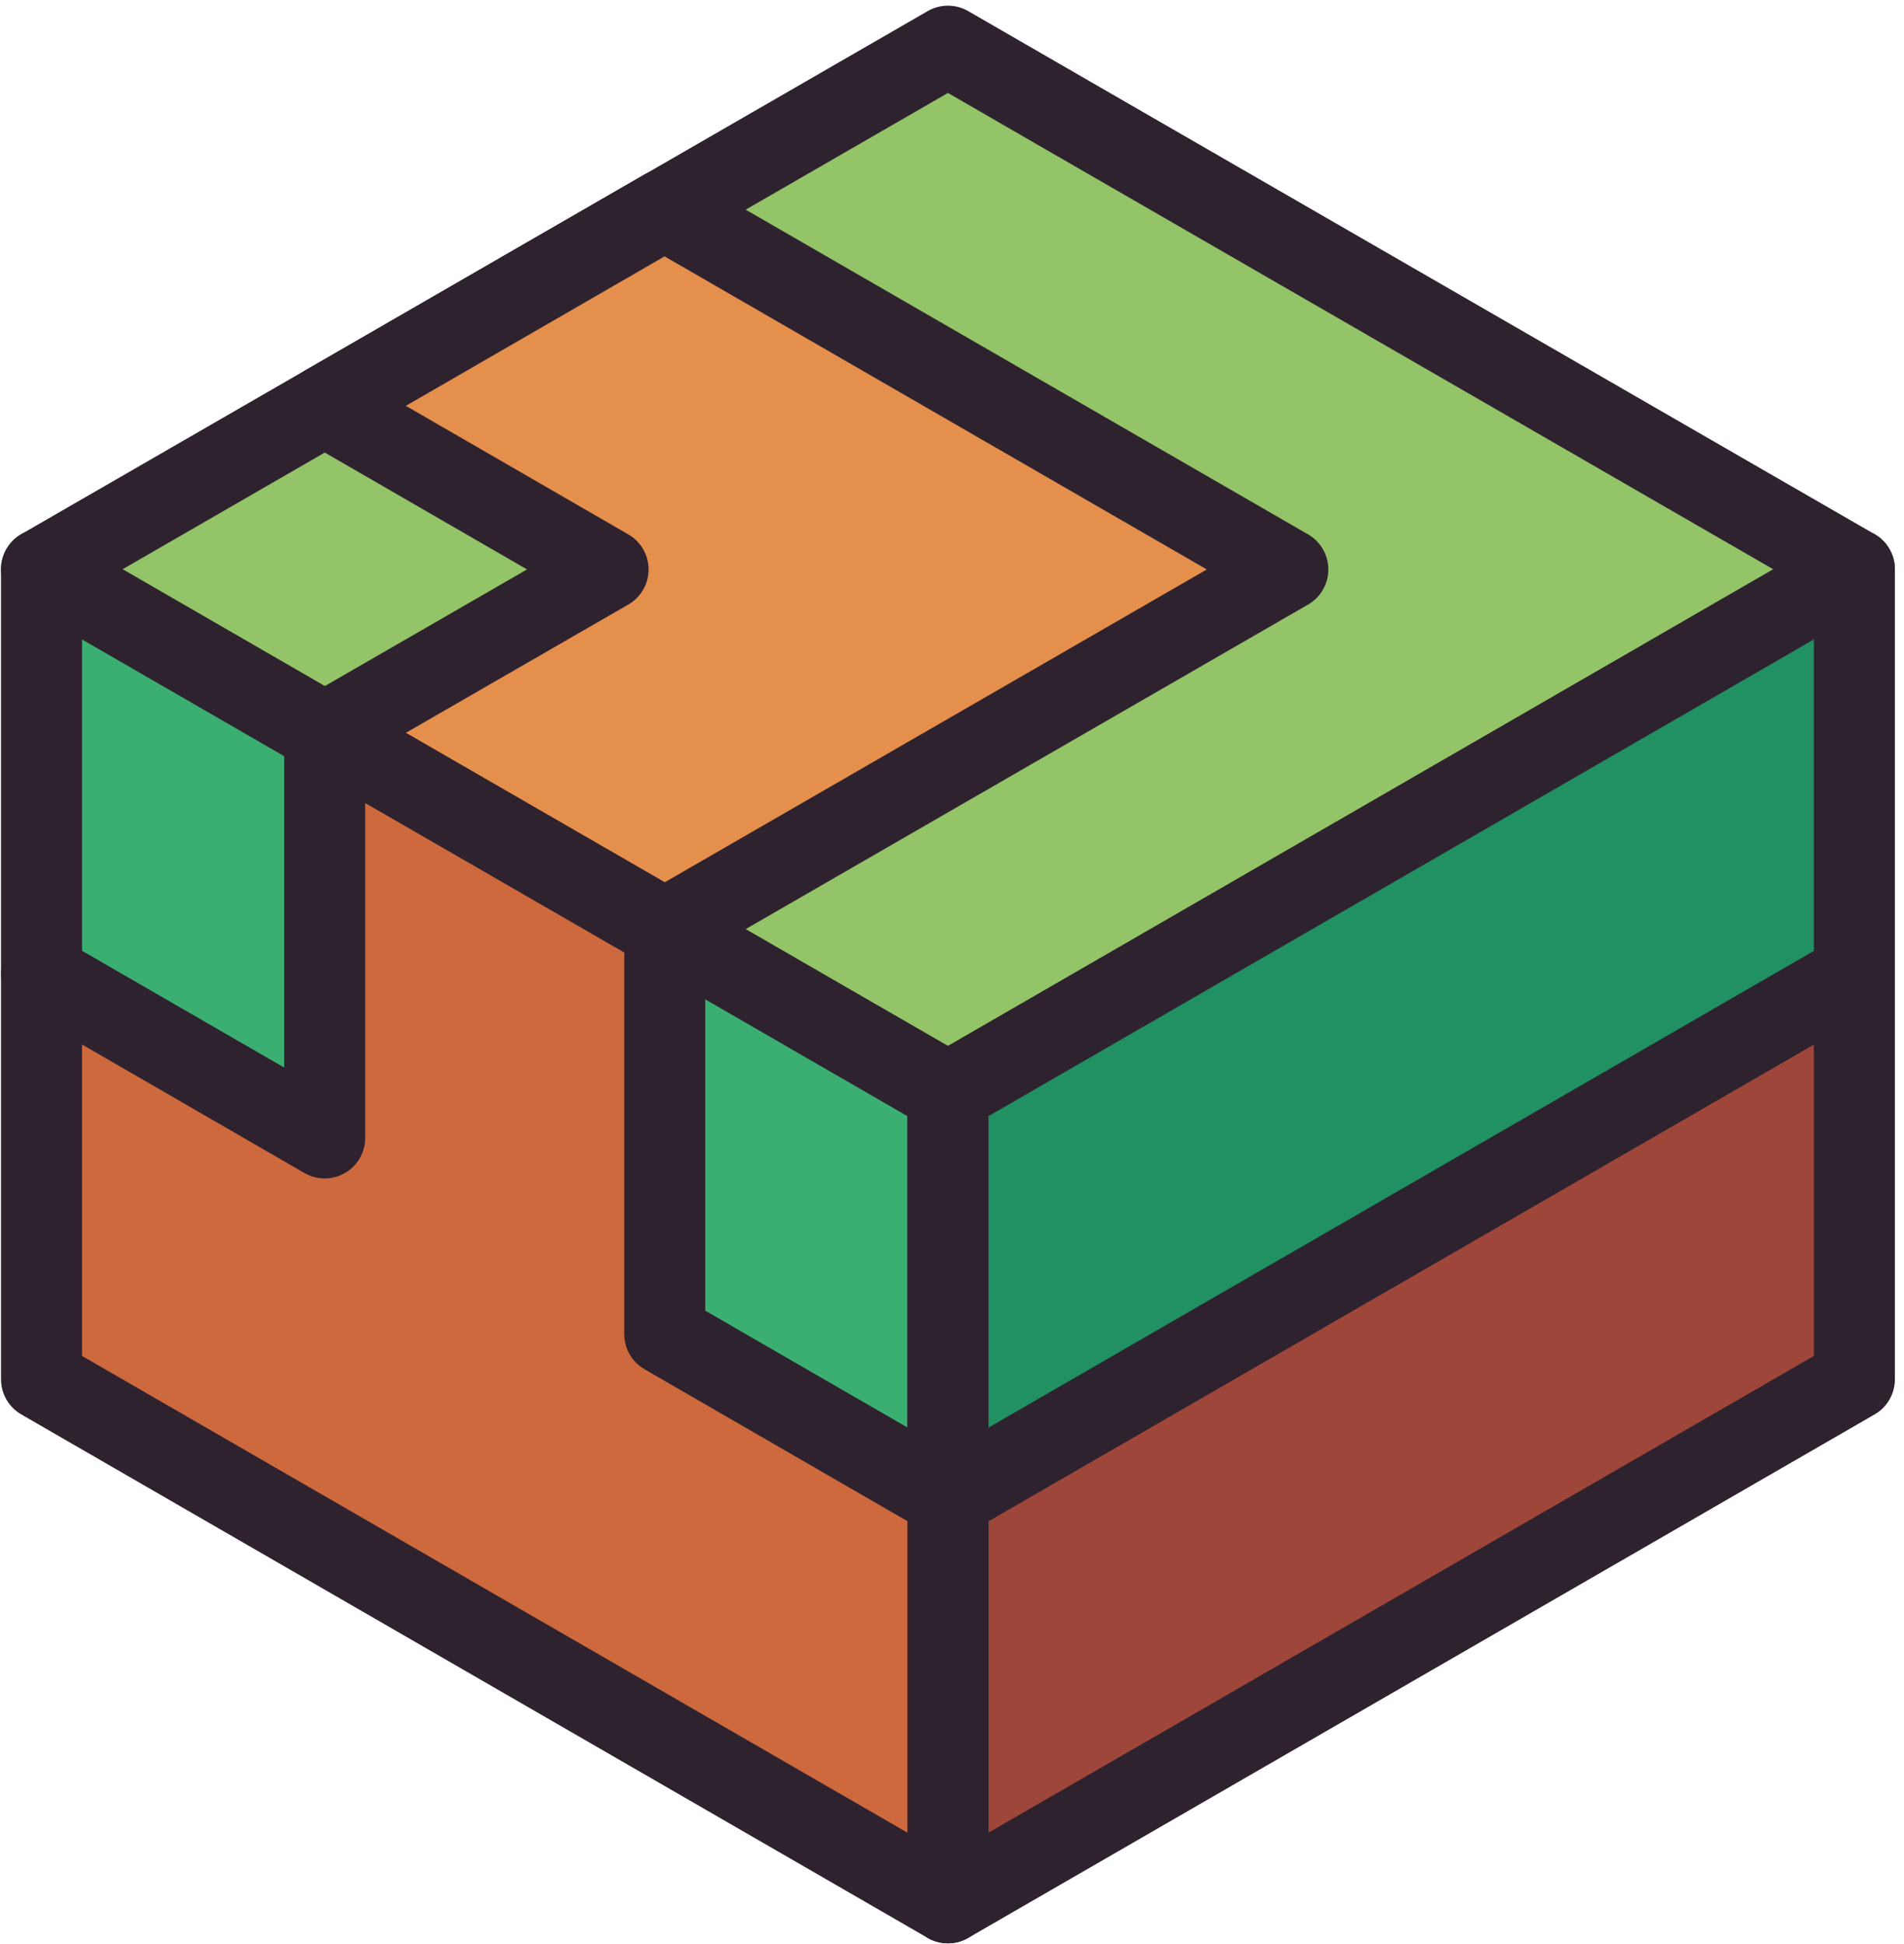 <svg width="94" height="96" viewBox="0 0 94 96" fill="none" xmlns="http://www.w3.org/2000/svg">
<path d="M46.8 53.96L41.2 50.73L7.64 31.34L2.05 28.11L46.8 2.28L52.39 5.51L85.95 24.88L91.55 28.11L46.8 53.96Z" fill="#94C468" stroke="#2E222F" stroke-width="4" stroke-miterlimit="10" stroke-linejoin="round"/>
<path d="M32.81 45.88L63.58 28.12L32.81 10.35L16.04 20.04L30.02 28.12L16.03 36.19L32.81 45.88Z" fill="#E58F4D" stroke="#2E222F" stroke-width="4" stroke-miterlimit="10" stroke-linejoin="round"/>
<path d="M91.55 48.11V68.11L46.8 93.96V73.96L91.55 48.11Z" fill="#9F463A" stroke="#2E222F" stroke-width="4" stroke-miterlimit="10" stroke-linejoin="round"/>
<path d="M2.05 28.11V48.11L46.8 73.96V53.96L2.05 28.11Z" fill="#3BAF71" stroke="#2E222F" stroke-width="4" stroke-miterlimit="10" stroke-linejoin="round"/>
<path d="M91.55 28.11V48.11L46.8 73.96V53.96L91.55 28.11Z" fill="#219063" stroke="#2E222F" stroke-width="4" stroke-miterlimit="10" stroke-linejoin="round"/>
<path d="M16.03 56.19V36.19L32.82 45.88V65.88L46.8 73.96V93.96L2.05 68.11V48.11L16.03 56.19Z" fill="#CD693D" stroke="#2E222F" stroke-width="4" stroke-miterlimit="10" stroke-linejoin="round"/>
</svg>
